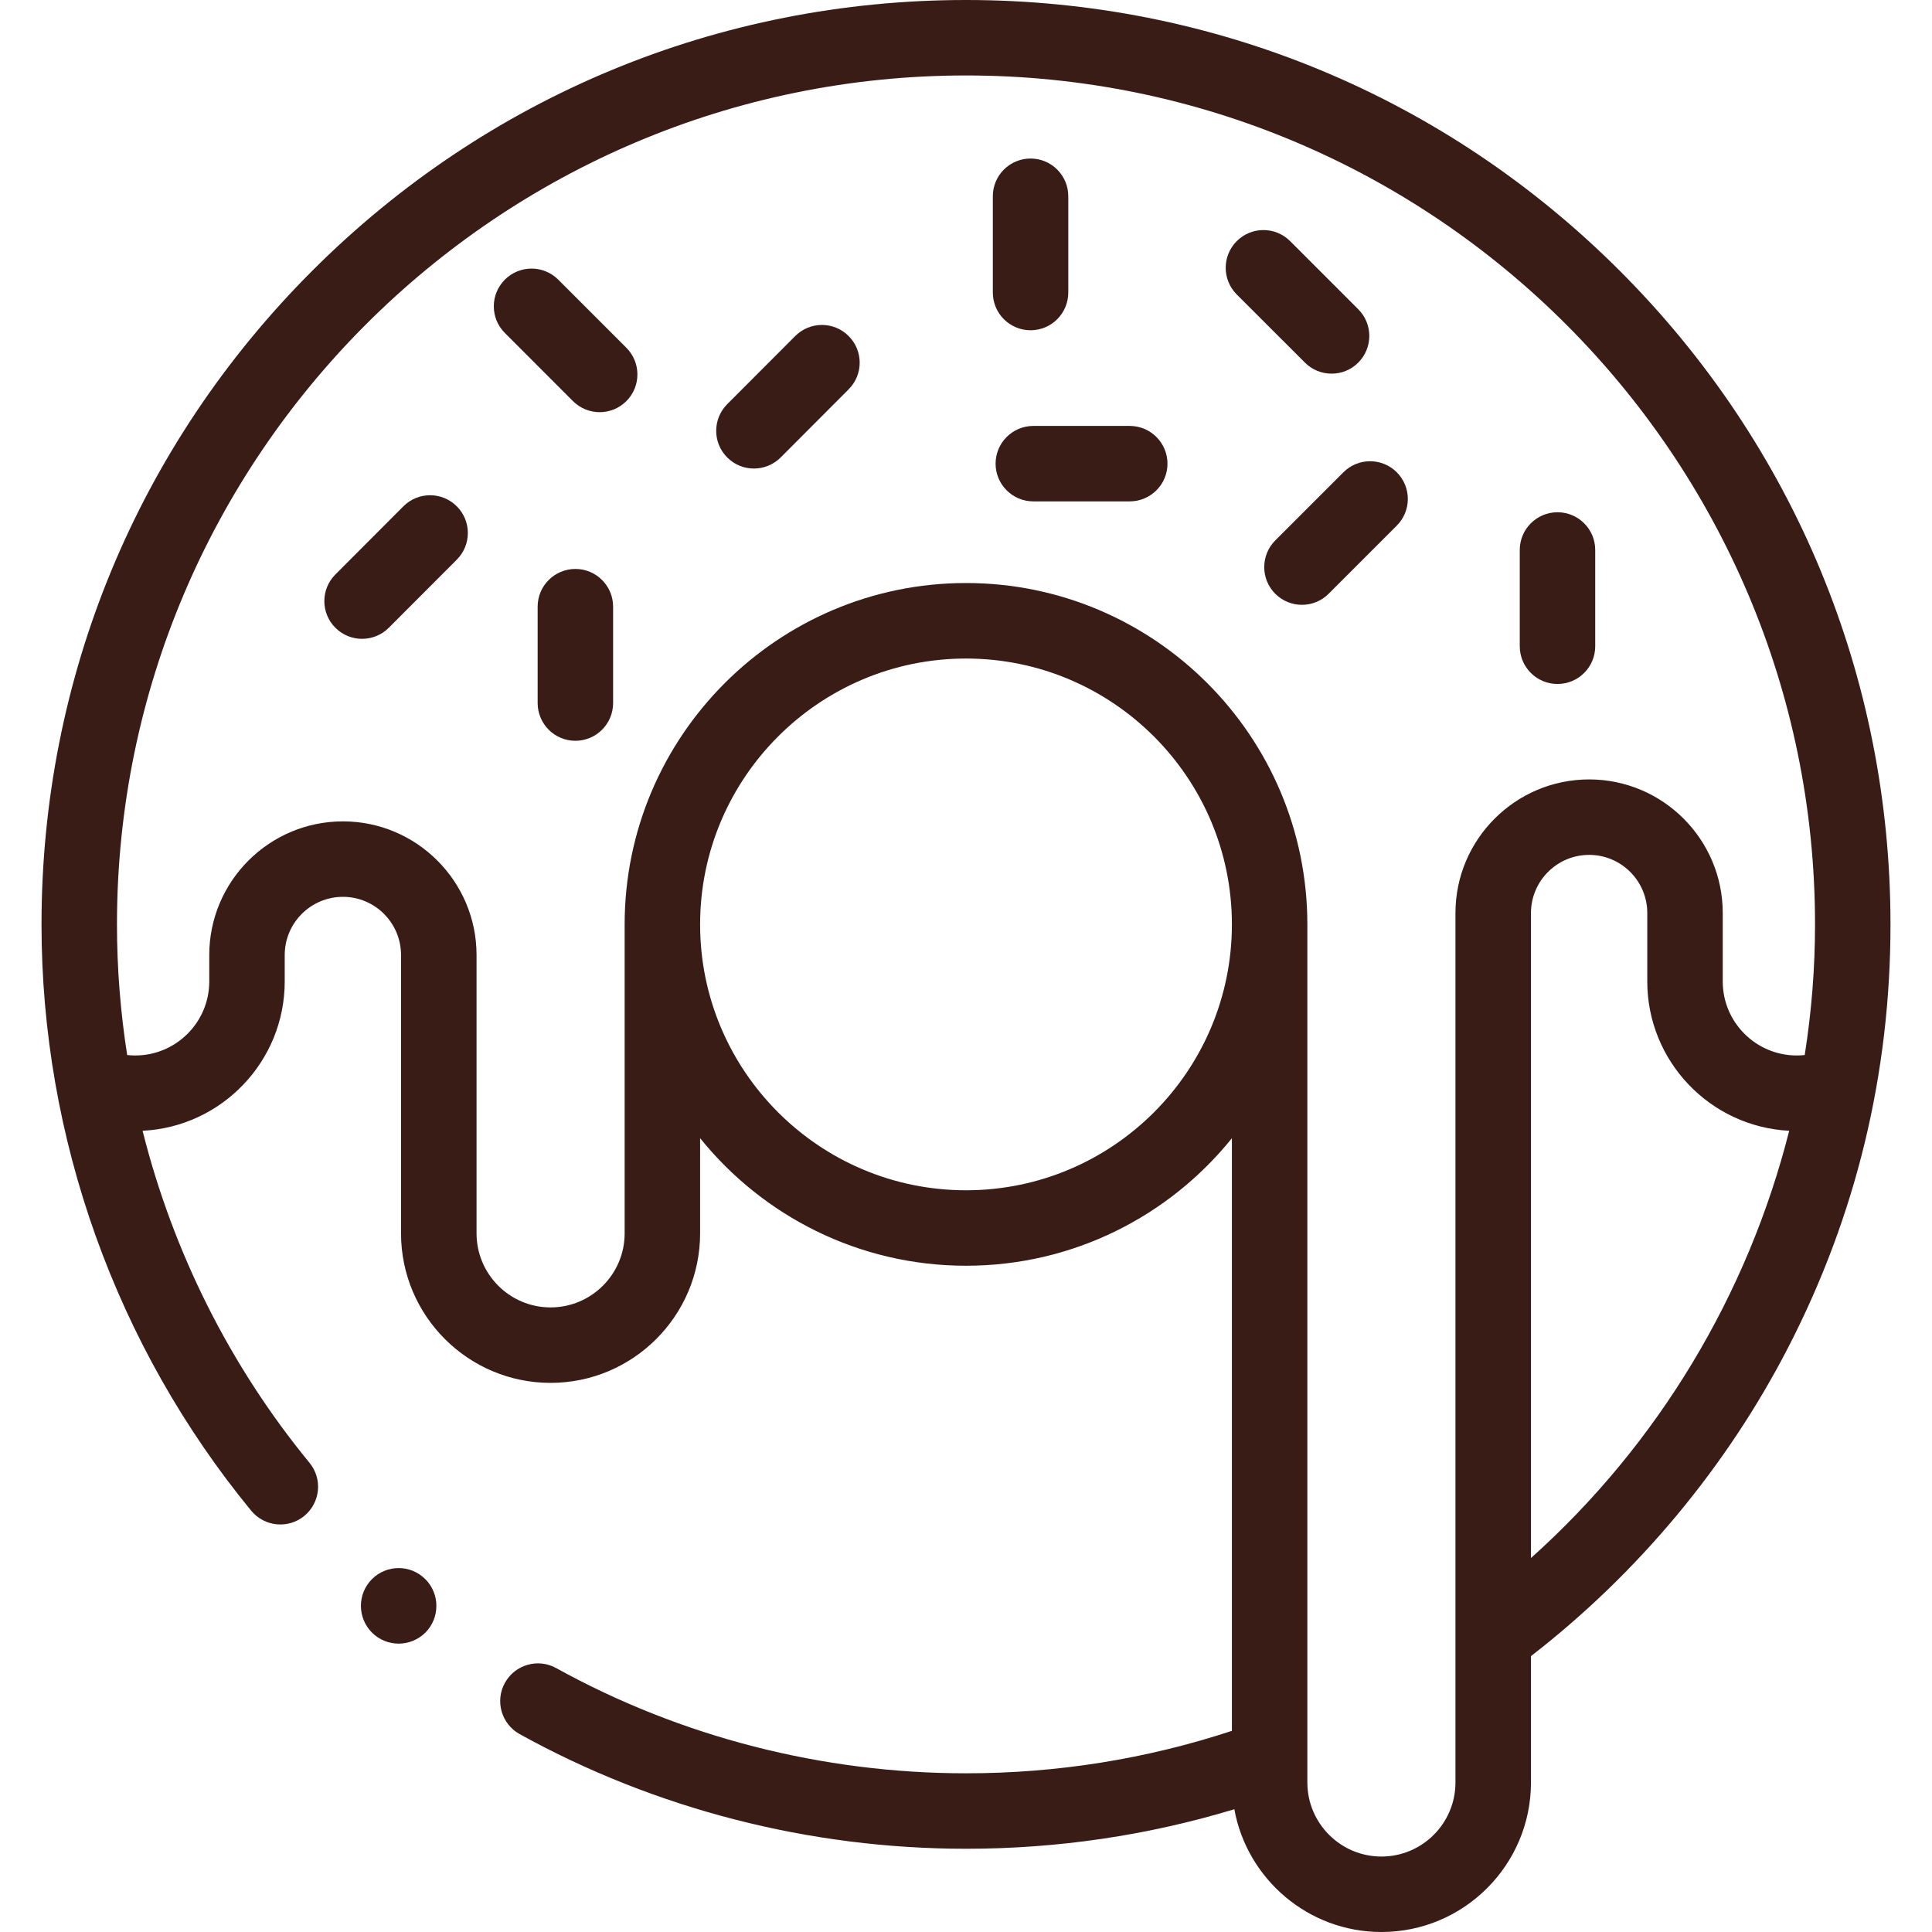 <svg width="35" height="35" viewBox="0 0 35 35" fill="none" xmlns="http://www.w3.org/2000/svg">
<path d="M29.343 4.905C26.18 1.742 21.974 0 17.501 0C13.027 0 8.82 1.742 5.657 4.905C2.494 8.068 0.752 12.273 0.752 16.747C0.752 20.613 2.101 24.385 4.55 27.367C4.79 27.659 5.221 27.702 5.513 27.462C5.804 27.222 5.847 26.792 5.607 26.5C4.16 24.738 3.133 22.677 2.583 20.485C4.014 20.415 5.158 19.229 5.158 17.78V17.301C5.158 16.72 5.631 16.247 6.213 16.247C6.793 16.247 7.265 16.72 7.265 17.301V22.343C7.265 23.837 8.48 25.052 9.974 25.052C11.468 25.052 12.683 23.837 12.683 22.343V20.619C13.818 22.027 15.556 22.93 17.501 22.93C19.445 22.93 21.183 22.028 22.317 20.62V31.356C20.768 31.866 19.15 32.125 17.501 32.125C14.899 32.125 12.331 31.466 10.076 30.219C9.746 30.036 9.33 30.156 9.147 30.486C8.964 30.816 9.084 31.232 9.414 31.415C11.872 32.774 14.668 33.492 17.501 33.492C19.16 33.492 20.791 33.251 22.361 32.776C22.591 34.039 23.698 35 25.026 35C26.52 35 27.735 33.785 27.735 32.291V30.002C29.671 28.503 31.279 26.576 32.397 24.406C33.625 22.023 34.248 19.446 34.248 16.747C34.248 12.273 32.506 8.068 29.343 4.905ZM17.501 21.563C14.844 21.563 12.683 19.402 12.683 16.747C12.683 14.091 14.844 11.93 17.501 11.93C20.157 11.93 22.317 14.091 22.317 16.747C22.317 19.403 20.157 21.563 17.501 21.563ZM27.735 28.225V16.54C27.735 15.96 28.208 15.487 28.789 15.487C29.37 15.487 29.842 15.96 29.842 16.54V17.78C29.842 19.227 30.983 20.413 32.413 20.485C31.663 23.452 30.038 26.164 27.735 28.225ZM32.551 19.121C31.811 19.121 31.209 18.52 31.209 17.78V16.54C31.209 15.206 30.124 14.12 28.789 14.12C27.454 14.12 26.367 15.206 26.367 16.54V32.291C26.367 33.031 25.766 33.633 25.026 33.633C24.286 33.633 23.684 33.031 23.684 32.291V16.747C23.684 13.337 20.911 10.562 17.501 10.562C14.09 10.562 11.316 13.337 11.316 16.747V22.343C11.316 23.083 10.714 23.685 9.974 23.685C9.234 23.685 8.633 23.083 8.633 22.343V17.301C8.633 15.966 7.547 14.88 6.213 14.88C4.877 14.88 3.791 15.966 3.791 17.301V17.78C3.791 18.52 3.189 19.121 2.449 19.121C2.4 19.121 2.352 19.118 2.304 19.113C2.182 18.333 2.119 17.543 2.119 16.747C2.119 8.267 9.019 1.367 17.501 1.367C25.982 1.367 32.881 8.267 32.881 16.747C32.881 17.544 32.817 18.335 32.694 19.113C32.647 19.118 32.599 19.121 32.551 19.121Z" fill="#3A1C17"/>
<path d="M10.424 10.307C10.046 10.307 9.74 10.613 9.74 10.99V12.736C9.74 13.114 10.046 13.42 10.424 13.42C10.801 13.42 11.107 13.114 11.107 12.736V10.99C11.107 10.613 10.801 10.307 10.424 10.307Z" fill="#3A1C17"/>
<path d="M10.113 5.066C9.846 4.799 9.413 4.799 9.146 5.066C8.879 5.333 8.879 5.766 9.146 6.032L10.38 7.267C10.514 7.4 10.689 7.467 10.864 7.467C11.039 7.467 11.213 7.4 11.347 7.267C11.614 7 11.614 6.567 11.347 6.3L10.113 5.066Z" fill="#3A1C17"/>
<path d="M7.308 9.172L6.076 10.407C5.809 10.674 5.809 11.107 6.076 11.373C6.21 11.507 6.385 11.573 6.559 11.573C6.735 11.573 6.91 11.506 7.043 11.373L8.276 10.138C8.542 9.871 8.542 9.438 8.275 9.172C8.008 8.905 7.575 8.905 7.308 9.172Z" fill="#3A1C17"/>
<path d="M18.669 5.983C19.047 5.983 19.353 5.677 19.353 5.299V3.555C19.353 3.178 19.047 2.872 18.669 2.872C18.292 2.872 17.986 3.178 17.986 3.555V5.299C17.986 5.677 18.292 5.983 18.669 5.983Z" fill="#3A1C17"/>
<path d="M20.466 7.716H18.72C18.343 7.716 18.036 8.022 18.036 8.4C18.036 8.777 18.343 9.083 18.72 9.083H20.466C20.843 9.083 21.15 8.777 21.15 8.4C21.15 8.022 20.843 7.716 20.466 7.716Z" fill="#3A1C17"/>
<path d="M24.123 6.769C24.298 6.769 24.473 6.703 24.606 6.569C24.873 6.302 24.873 5.869 24.606 5.602L23.372 4.368C23.105 4.101 22.672 4.101 22.405 4.368C22.138 4.635 22.138 5.068 22.405 5.335L23.64 6.569C23.773 6.703 23.948 6.769 24.123 6.769Z" fill="#3A1C17"/>
<path d="M28.216 9.28C27.838 9.28 27.532 9.586 27.532 9.963V11.707C27.532 12.085 27.838 12.391 28.216 12.391C28.593 12.391 28.899 12.085 28.899 11.707V9.963C28.899 9.586 28.593 9.28 28.216 9.28Z" fill="#3A1C17"/>
<path d="M24.337 8.556L23.103 9.79C22.836 10.057 22.836 10.49 23.103 10.757C23.236 10.89 23.411 10.957 23.586 10.957C23.761 10.957 23.936 10.89 24.069 10.757L25.304 9.522C25.571 9.255 25.571 8.823 25.304 8.556C25.037 8.289 24.604 8.289 24.337 8.556Z" fill="#3A1C17"/>
<path d="M14.407 6.087L13.174 7.322C12.908 7.589 12.908 8.022 13.175 8.288C13.309 8.422 13.483 8.488 13.658 8.488C13.833 8.488 14.008 8.421 14.142 8.288L15.374 7.053C15.641 6.786 15.641 6.353 15.373 6.087C15.107 5.82 14.674 5.82 14.407 6.087Z" fill="#3A1C17"/>
<path d="M7.704 28.607C7.437 28.34 7.005 28.341 6.738 28.608C6.471 28.875 6.472 29.309 6.739 29.576C6.872 29.709 7.047 29.776 7.222 29.776C7.397 29.776 7.572 29.709 7.706 29.576C7.972 29.309 7.972 28.876 7.706 28.609L7.704 28.607Z" fill="#3A1C17"/>
</svg>
